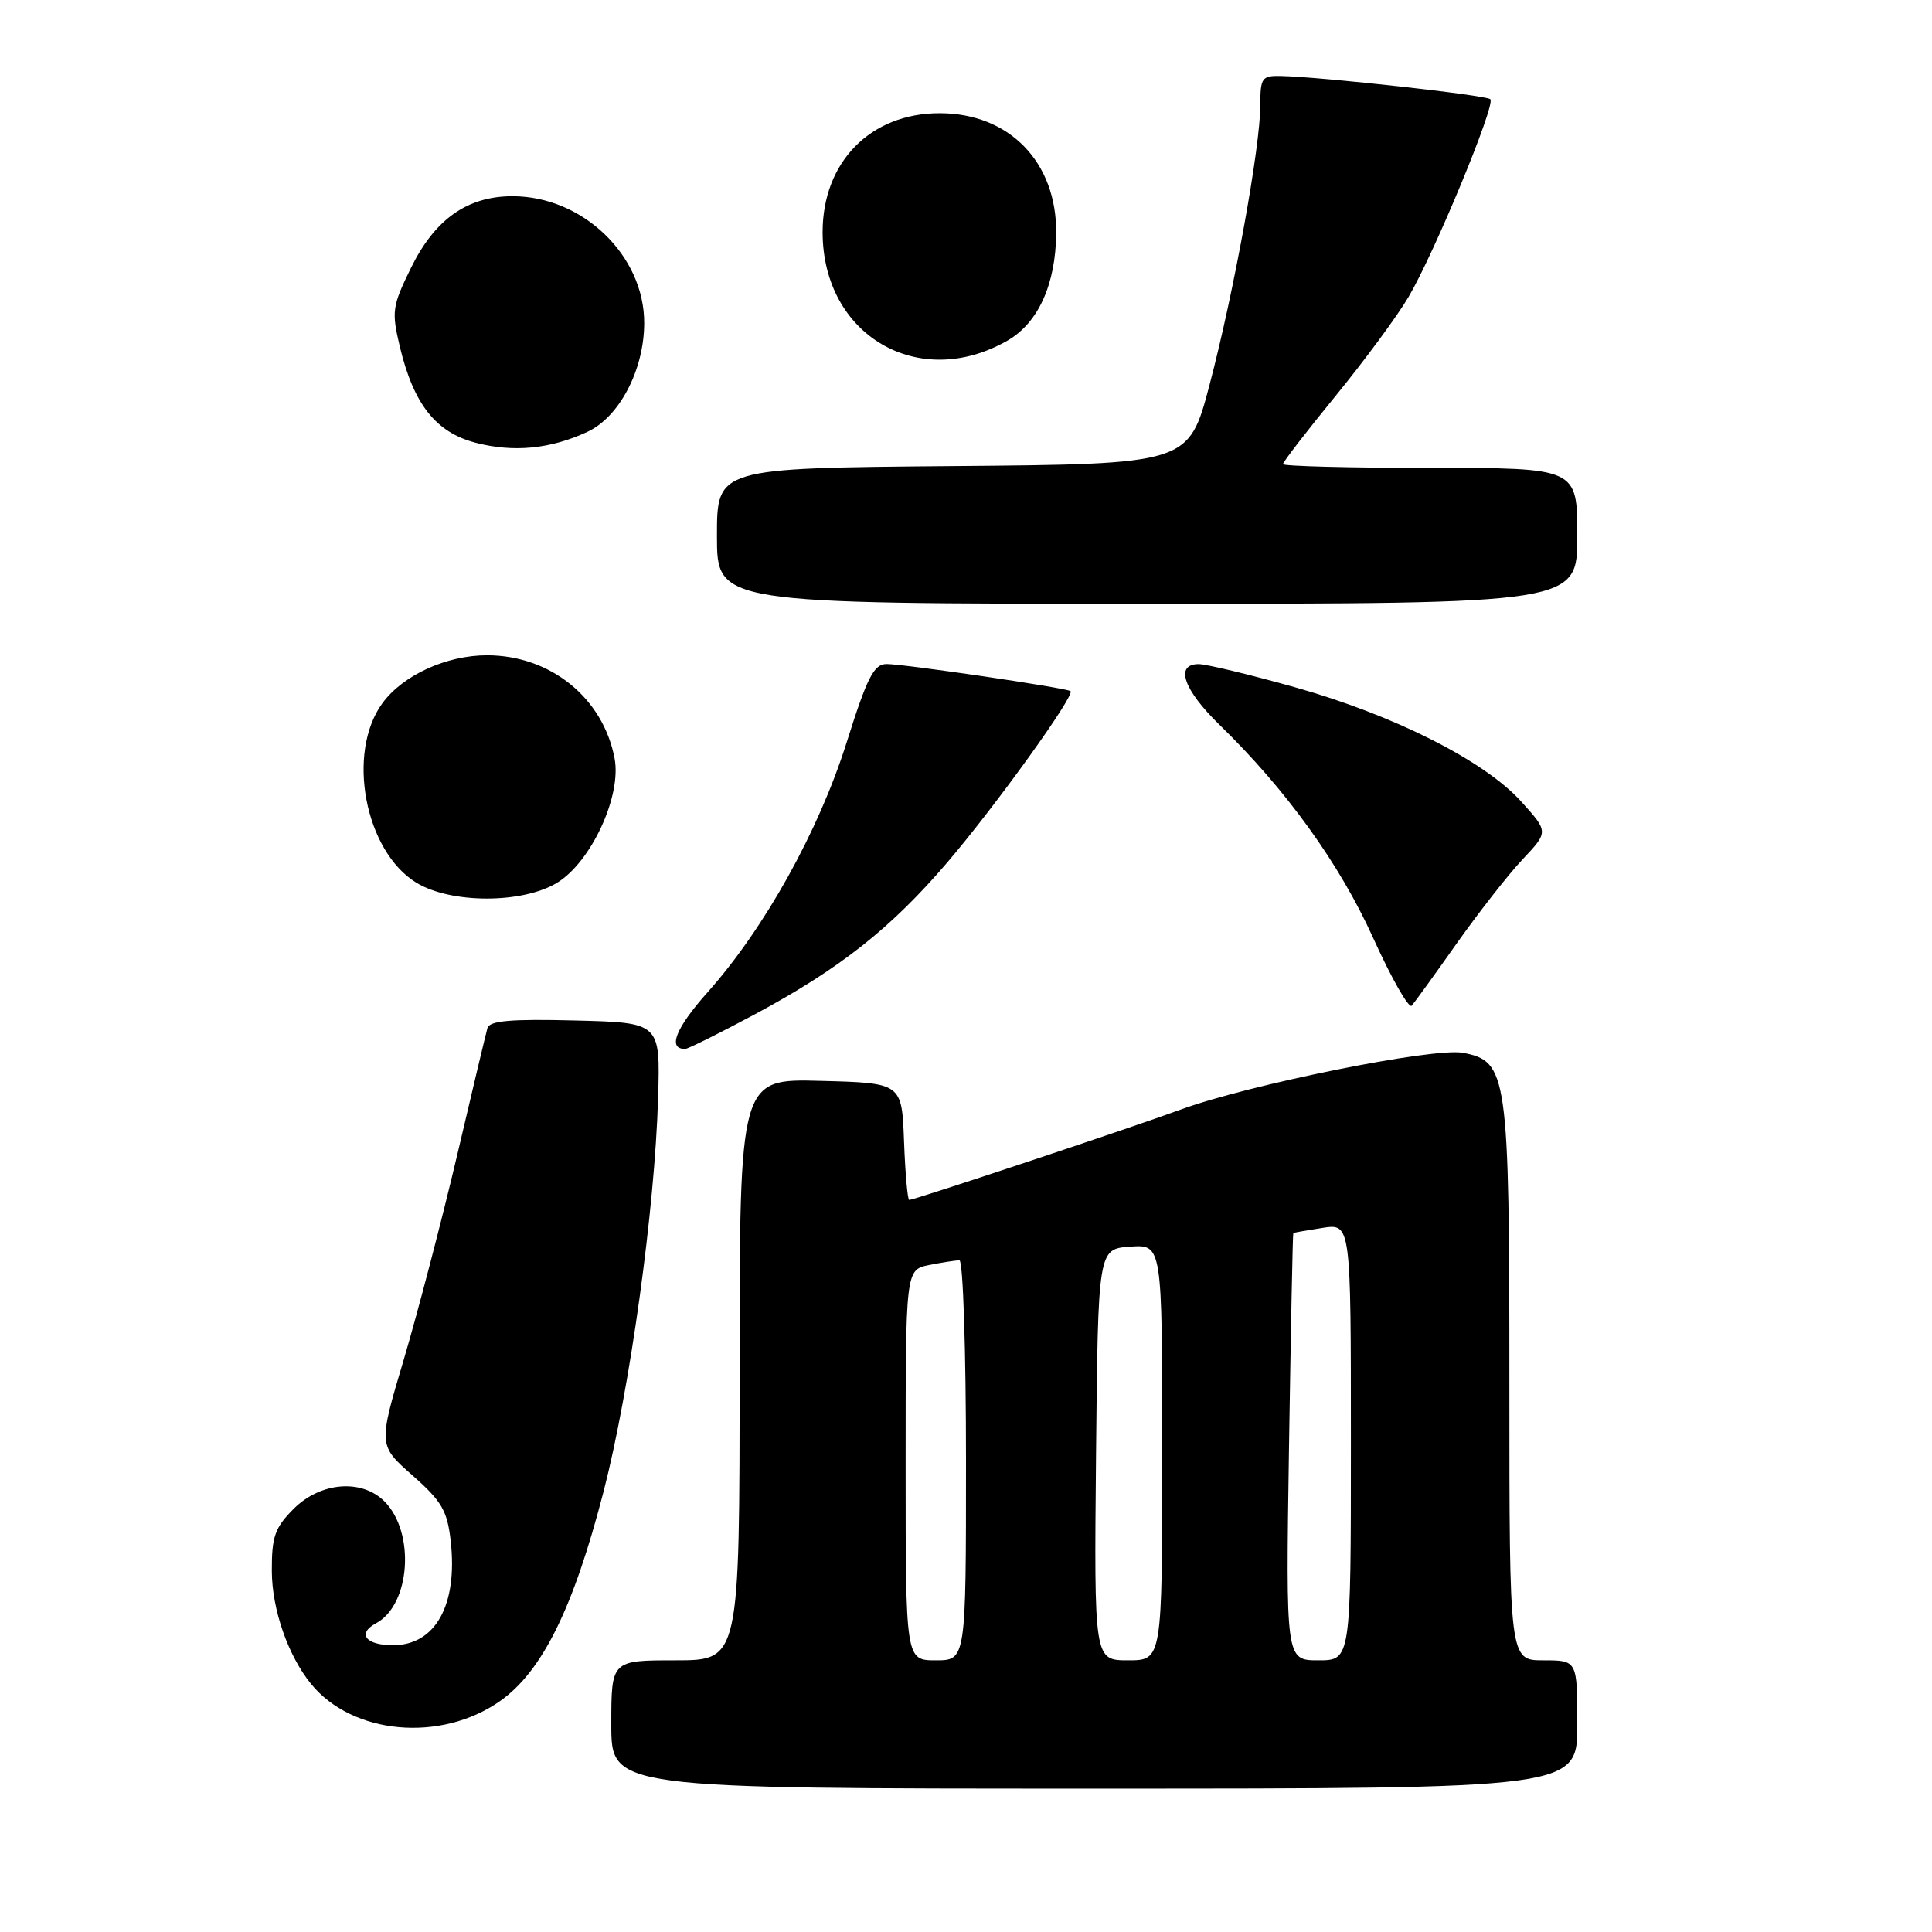 <?xml version="1.0" encoding="UTF-8" standalone="no"?>
<!DOCTYPE svg PUBLIC "-//W3C//DTD SVG 1.1//EN" "http://www.w3.org/Graphics/SVG/1.1/DTD/svg11.dtd" >
<svg xmlns="http://www.w3.org/2000/svg" xmlns:xlink="http://www.w3.org/1999/xlink" version="1.1" viewBox="0 0 256 256">
 <g >
 <path fill="currentColor"
d=" M 209.00 228.50 C 209.00 220.00 209.00 220.00 204.50 220.00 C 200.00 220.00 200.00 220.00 200.00 183.47 C 200.00 142.25 199.77 140.61 193.83 139.50 C 189.94 138.78 165.50 143.70 156.43 147.03 C 150.07 149.37 121.14 159.00 120.48 159.00 C 120.26 159.00 119.95 155.51 119.79 151.25 C 119.50 143.50 119.50 143.50 108.75 143.22 C 98.00 142.93 98.00 142.93 98.00 181.47 C 98.00 220.00 98.00 220.00 89.50 220.00 C 81.00 220.00 81.00 220.00 81.00 228.50 C 81.00 237.00 81.00 237.00 145.00 237.00 C 209.00 237.00 209.00 237.00 209.00 228.50 Z  M 66.23 225.42 C 71.84 221.49 75.99 213.08 79.99 197.58 C 83.47 184.05 86.76 160.32 87.20 145.50 C 87.50 135.50 87.50 135.50 76.23 135.22 C 67.73 135.00 64.87 135.25 64.59 136.22 C 64.39 136.92 62.58 144.51 60.57 153.09 C 58.55 161.66 55.38 173.81 53.52 180.09 C 50.12 191.50 50.12 191.50 54.66 195.50 C 58.54 198.92 59.27 200.18 59.72 204.19 C 60.67 212.66 57.71 218.00 52.06 218.00 C 48.46 218.00 47.28 216.46 49.83 215.09 C 54.39 212.65 55.05 203.05 50.94 198.94 C 47.93 195.93 42.48 196.37 38.92 199.92 C 36.42 202.43 36.00 203.60 36.02 208.17 C 36.04 213.27 38.17 219.38 41.21 223.12 C 46.69 229.85 58.37 230.92 66.23 225.42 Z  M 100.00 134.41 C 111.31 128.34 118.07 123.00 125.57 114.22 C 131.95 106.75 142.49 92.10 141.85 91.58 C 141.33 91.15 119.84 87.99 117.48 87.99 C 115.79 88.00 114.91 89.72 112.17 98.42 C 108.45 110.18 101.31 123.01 93.76 131.48 C 89.51 136.25 88.41 139.04 90.81 138.98 C 91.19 138.97 95.33 136.91 100.00 134.41 Z  M 193.03 125.00 C 195.95 120.88 199.87 115.86 201.76 113.86 C 205.19 110.22 205.19 110.22 201.57 106.21 C 196.68 100.79 184.70 94.75 171.53 91.05 C 165.55 89.37 159.83 88.00 158.83 88.00 C 155.64 88.00 156.81 91.39 161.59 96.04 C 170.43 104.64 177.48 114.41 181.95 124.28 C 184.38 129.64 186.68 133.68 187.06 133.26 C 187.43 132.84 190.12 129.12 193.03 125.00 Z  M 73.82 116.97 C 78.33 114.22 82.37 105.49 81.44 100.52 C 79.93 92.49 72.95 86.83 64.53 86.83 C 59.15 86.83 53.38 89.47 50.67 93.18 C 45.87 99.76 48.34 112.80 55.18 116.97 C 59.76 119.76 69.24 119.76 73.82 116.97 Z  M 209.00 71.00 C 209.00 62.00 209.00 62.00 189.50 62.00 C 178.78 62.00 170.00 61.77 170.00 61.50 C 170.00 61.22 173.14 57.15 176.99 52.44 C 180.83 47.74 185.18 41.84 186.65 39.33 C 190.10 33.45 198.20 13.87 197.48 13.15 C 196.95 12.61 175.25 10.20 169.75 10.07 C 167.21 10.01 167.00 10.30 167.00 13.90 C 167.00 19.46 163.51 38.69 160.27 51.00 C 157.50 61.50 157.50 61.50 126.25 61.76 C 95.00 62.03 95.00 62.03 95.00 71.01 C 95.00 80.00 95.00 80.00 152.00 80.00 C 209.00 80.00 209.00 80.00 209.00 71.00 Z  M 77.80 57.24 C 82.06 55.28 85.34 49.04 85.36 42.84 C 85.40 33.88 77.23 26.00 67.91 26.00 C 61.92 26.00 57.61 29.05 54.44 35.53 C 51.96 40.59 51.87 41.28 52.99 45.98 C 54.82 53.58 57.75 57.29 63.03 58.67 C 68.03 59.97 72.89 59.51 77.80 57.24 Z  M 133.50 45.13 C 137.57 42.79 139.89 37.67 139.95 30.90 C 140.03 21.48 133.74 15.00 124.50 15.00 C 115.35 15.00 109.00 21.46 109.00 30.76 C 109.00 44.43 121.72 51.89 133.50 45.13 Z  M 120.00 194.12 C 120.00 168.25 120.00 168.25 123.13 167.62 C 124.84 167.28 126.64 167.00 127.13 167.00 C 127.61 167.00 128.00 178.93 128.00 193.50 C 128.00 220.00 128.00 220.00 124.00 220.00 C 120.00 220.00 120.00 220.00 120.00 194.12 Z  M 145.23 192.75 C 145.50 165.50 145.50 165.50 149.75 165.19 C 154.00 164.89 154.00 164.89 154.00 192.44 C 154.00 220.00 154.00 220.00 149.48 220.00 C 144.97 220.00 144.97 220.00 145.23 192.75 Z  M 170.80 191.75 C 171.04 176.21 171.29 163.45 171.37 163.39 C 171.44 163.33 173.19 163.02 175.25 162.70 C 179.00 162.13 179.00 162.13 179.00 191.06 C 179.00 220.00 179.00 220.00 174.69 220.00 C 170.37 220.00 170.37 220.00 170.80 191.75 Z "/>
</g>
</svg>
